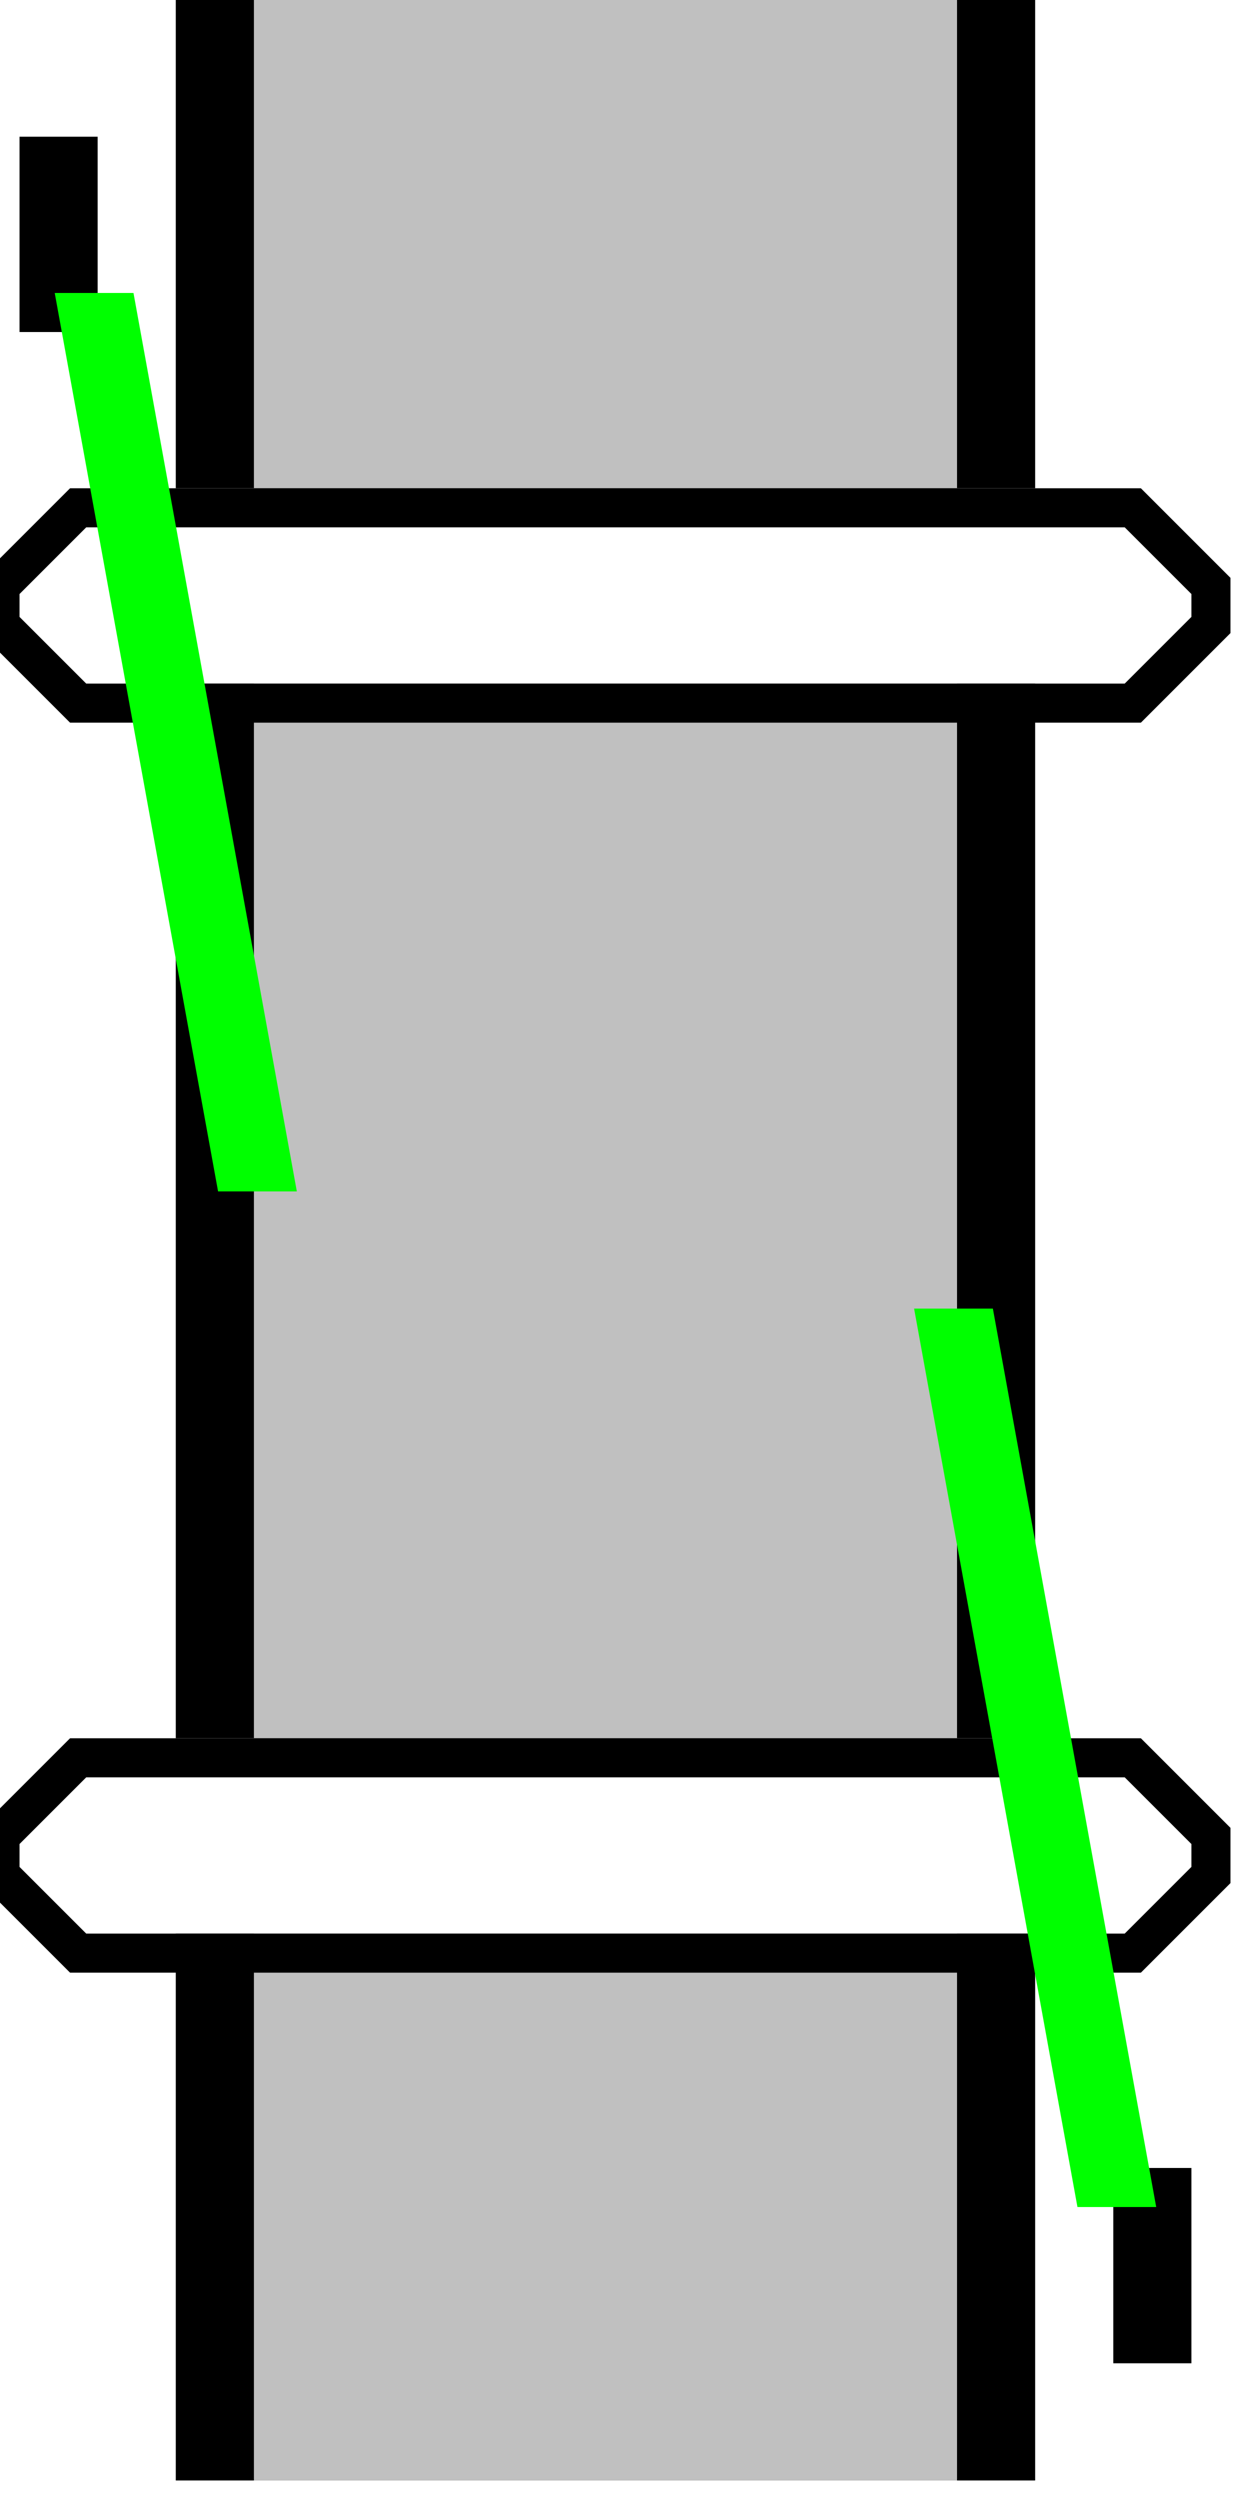 <svg width="32" height="64">
  <g>
	<!-- R-Track -->
    <path stroke="rgb(0,0,0)" fill="rgb(0,0,0)" d="M 5,0 L 5,12 L 26,12 L 26,0 z " />
	<path stroke="rgb(0,0,0)" fill="rgb(0,0,0)" d="M 5,18 L 5,44 L 26,44 L 26,18 z " />
	<path stroke="rgb(0,0,0)" fill="rgb(0,0,0)" d="M 5,50 L 5,63 L 26,63 L 26,50 z " />
    <!-- R-Grey -->
    <path stroke="rgb(192,192,192)" fill="rgb(192,192,192)" d="M 7,0 L 7,12 L 24,12 L 24,0 z " />
	<path stroke="rgb(192,192,192)" fill="rgb(192,192,192)" d="M 7,18 L 7,44 L 24,44 L 24,18 z " />
	<path stroke="rgb(192,192,192)" fill="rgb(192,192,192)" d="M 7,50 L 7,63 L 24,63 L 24,50 z " />
    <!-- Track -->
    <path stroke-width="1" stroke="rgb(0,0,0)" fill="none" d="M 0,15 L 2,13 L 29,13 L 31,15 L 31,16 L 29,18 L 2,18 L 0,16 z " />
	<path stroke-width="1" stroke="rgb(0,0,0)" fill="none" d="M 0,47 L 2,45 L 29,45 L 31,47 L 31,48 L 29,50 L 2,50 L 0,48 z " />
	<!-- Ausleuchtung grau -->
    <!--path stroke="rgb(192,192,192)" fill="rgb(192,192,192)" d="M 8,14 L 23,14 L 23,17 L 8,17 z " /-->
	<!--path stroke="rgb(192,192,192)" fill="rgb(192,192,192)" d="M 8,46 L 23,46 L 23,49 L 8,49 z " /-->
    <!-- gate -->
	<path stroke-width="1" stroke="rgb(0,0,0)" fill="none" d="M 2,4 L 2,8 L 1,8 L 1,4 z" />
	<path stroke-width="1" stroke="rgb(0,255,0)" fill="none" d="M 2,8 L 6,30 L 7,30 L 3,8 z" />
	<path stroke-width="1" stroke="rgb(0,0,0)" fill="none" d="M 29,60 L 29,56 L 30,56 L 30,60 z" />
	<path stroke-width="1" stroke="rgb(0,255,0)" fill="none" d="M 25,34 L 29,56 L 28,56 L 24,34 z" />
  </g>
</svg>



